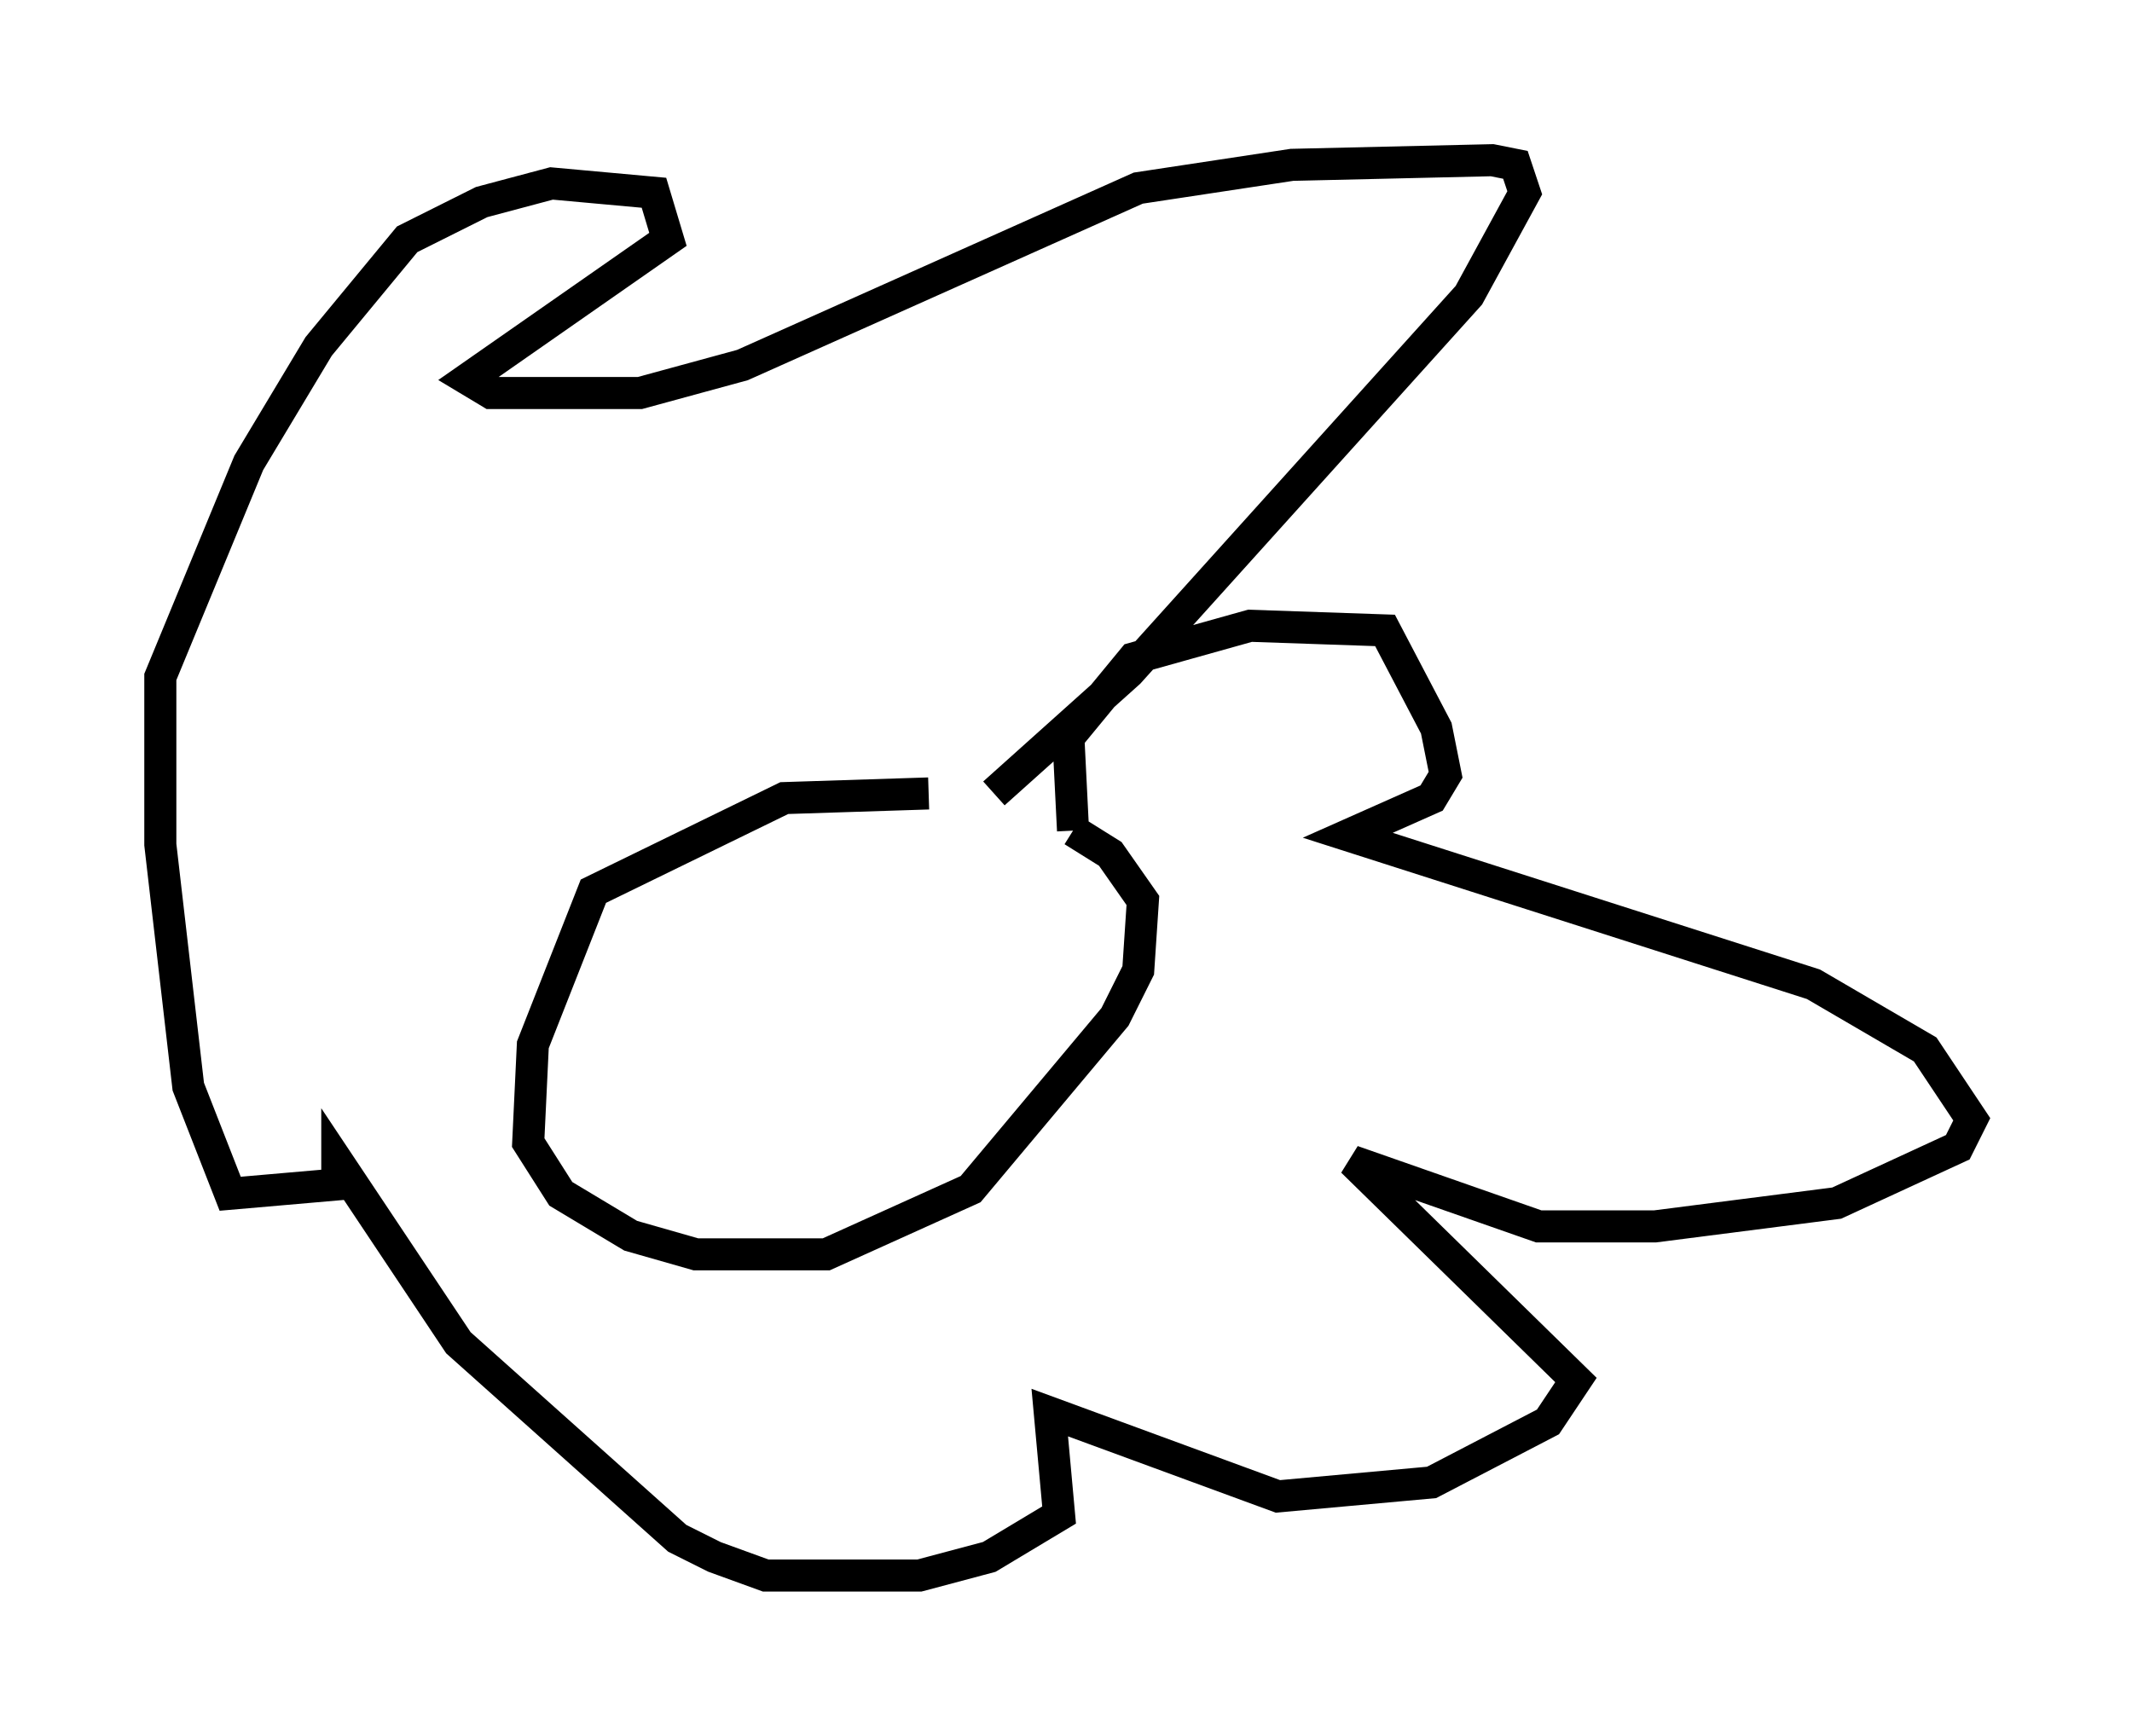 <?xml version="1.0" encoding="utf-8" ?>
<svg baseProfile="full" height="54.156" version="1.1" width="66.503" xmlns="http://www.w3.org/2000/svg" xmlns:ev="http://www.w3.org/2001/xml-events" xmlns:xlink="http://www.w3.org/1999/xlink"><defs /><rect fill="white" height="54.156" width="66.503" x="0" y="0" /><path d="M32.598, 25.48 m-3.631, -0.726 l-4.503, 0.145 -5.955, 2.905 l-1.888, 4.793 -0.145, 3.05 l1.017, 1.598 2.179, 1.307 l2.034, 0.581 4.067, 0.0 l4.503, -2.034 4.503, -5.374 l0.726, -1.453 0.145, -2.179 l-1.017, -1.453 -1.162, -0.726 m0.0, 0.0 l-0.145, -2.905 2.034, -2.469 l3.631, -1.017 4.212, 0.145 l1.598, 3.05 0.291, 1.453 l-0.436, 0.726 -2.615, 1.162 l14.525, 4.648 3.486, 2.034 l1.453, 2.179 -0.436, 0.872 l-3.777, 1.743 -5.665, 0.726 l-3.631, 0.0 -5.81, -2.034 l6.972, 6.827 -0.872, 1.307 l-3.631, 1.888 -4.793, 0.436 l-7.117, -2.615 0.291, 3.196 l-2.179, 1.307 -2.179, 0.581 l-4.793, 0.0 -1.598, -0.581 l-1.162, -0.581 -6.827, -6.101 l-3.777, -5.665 0.0, 0.726 l-3.341, 0.291 -1.307, -3.341 l-0.872, -7.553 0.0, -5.229 l2.76, -6.682 2.179, -3.631 l2.76, -3.341 2.324, -1.162 l2.179, -0.581 3.196, 0.291 l0.436, 1.453 -6.246, 4.358 l0.726, 0.436 4.648, 0.0 l3.196, -0.872 12.346, -5.52 l4.793, -0.726 6.246, -0.145 l0.726, 0.145 0.291, 0.872 l-1.743, 3.196 -10.603, 11.765 l-4.212, 3.777 " fill="none" stroke="black" stroke-width="1" /></svg>